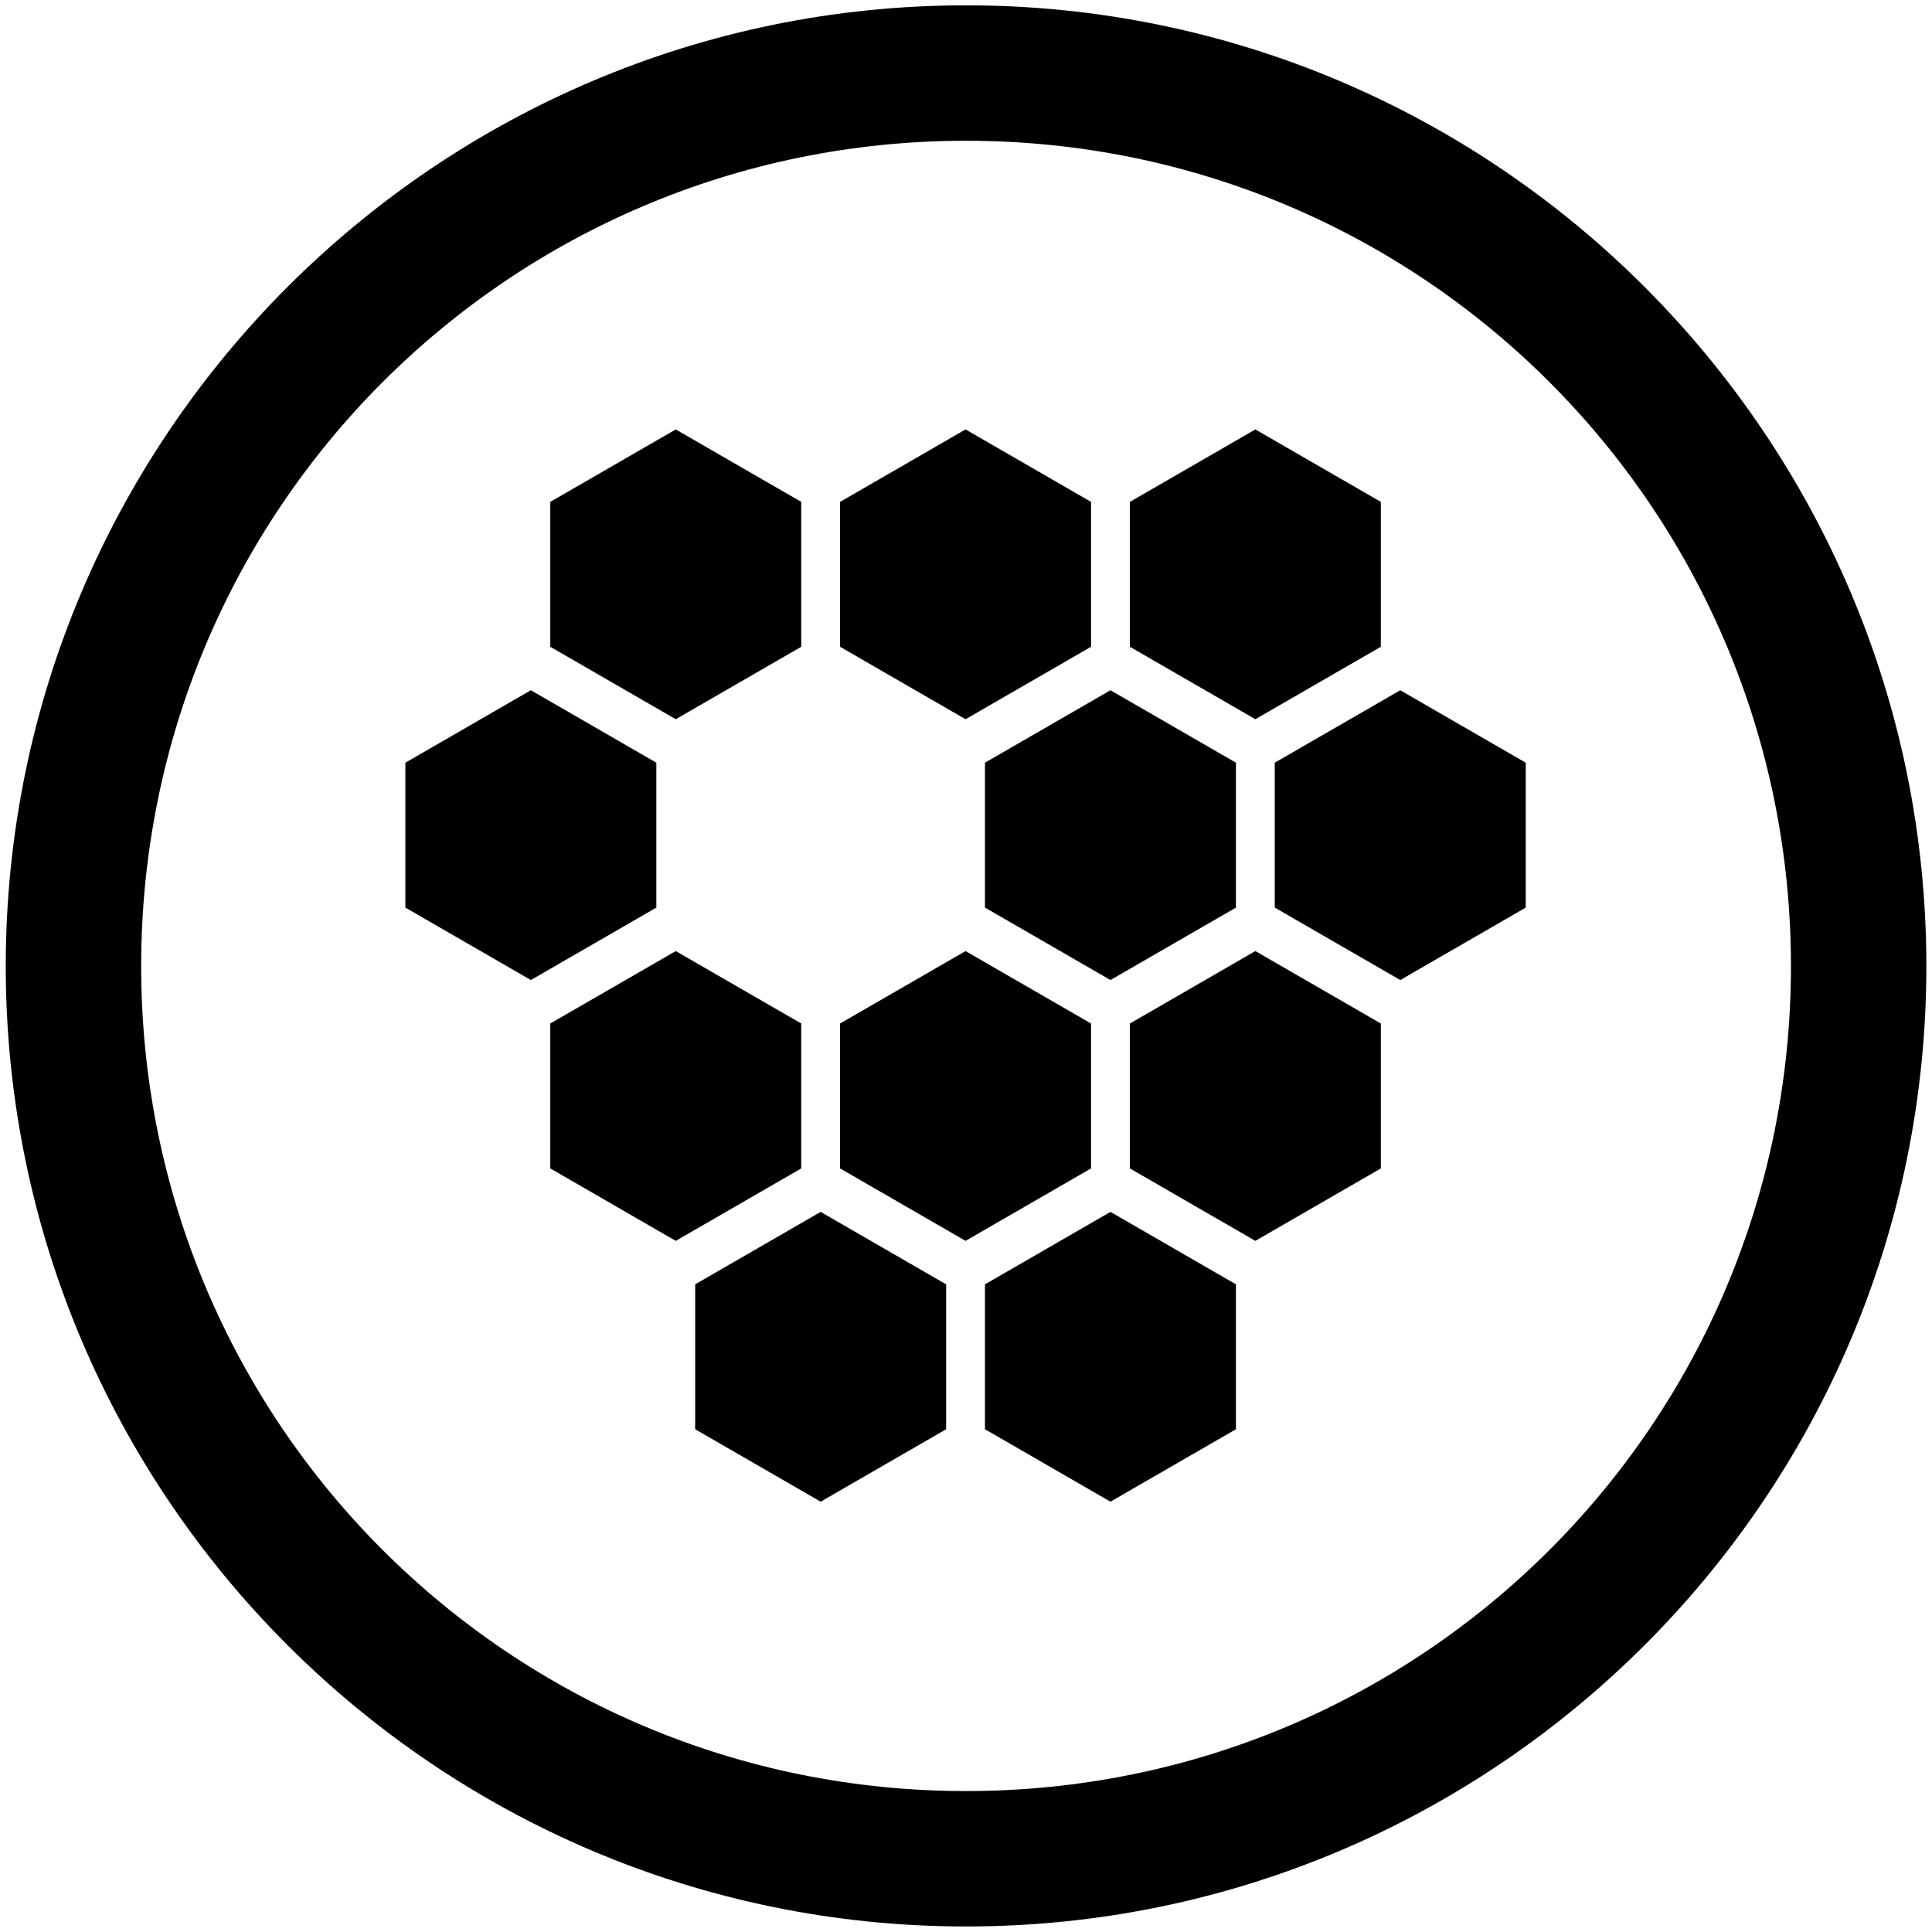 <?xml version="1.0" encoding="UTF-8"?>
<svg xmlns="http://www.w3.org/2000/svg" width="100" viewBox="0 0 100 100" height="100">
    <style>
    .app-icon-hexagon {
      display: none;
    }
    .app-icon {
      display: none;
    }
  </style>
    <g class="app-icon-circle">
        <path xmlns:xi="http://www.w3.org/2001/XInclude" d="m50.003,.276c-27.414,0-49.705,22.319-49.705,49.733 0,27.414 22.291,49.705 49.705,49.705 27.414,0 49.705-22.291 49.705-49.705 0-27.414-22.291-49.733-49.705-49.733zm0,7.01c23.626,0 42.696,19.097 42.696,42.723 0,23.626-19.069,42.696-42.696,42.696-23.626,0-42.696-19.069-42.696-42.696 0-23.626 19.069-42.723 42.696-42.723z"/>
        <g transform="matrix(0.75,0,0,0.75,12.477,12.477)" xid="app-icon-g">
            <g transform="translate(.12 -5.337)">
                <use xmlns:xlink="http://www.w3.org/1999/xlink" width="100" height="100" xlink:href="#app-portal-hexagon" transform="translate(39.88 82.337)"/>
                <use xmlns:xlink="http://www.w3.org/1999/xlink" width="100" height="100" xlink:href="#app-portal-hexagon" transform="translate(49.88 28.337)"/>
                <use xmlns:xlink="http://www.w3.org/1999/xlink" width="100" height="100" xlink:href="#app-portal-hexagon" transform="translate(29.88 64.337)"/>
                <use xmlns:xlink="http://www.w3.org/1999/xlink" width="100" height="100" xlink:href="#app-portal-hexagon" transform="translate(29.88 28.337)"/>
                <use xmlns:xlink="http://www.w3.org/1999/xlink" width="100" height="100" xlink:href="#app-portal-hexagon" transform="translate(69.88 28.337)"/>
                <use xmlns:xlink="http://www.w3.org/1999/xlink" width="100" height="100" xlink:href="#app-portal-hexagon" transform="translate(59.88 46.337)"/>
                <use xmlns:xlink="http://www.w3.org/1999/xlink" width="100" height="100" xlink:href="#app-portal-hexagon" transform="translate(79.88 46.337)"/>
                <use xmlns:xlink="http://www.w3.org/1999/xlink" width="100" height="100" xlink:href="#app-portal-hexagon" transform="translate(69.88 64.337)"/>
                <use xmlns:xlink="http://www.w3.org/1999/xlink" width="100" height="100" xlink:href="#app-portal-hexagon" transform="translate(49.88 64.337)"/>
                <use xmlns:xlink="http://www.w3.org/1999/xlink" width="100" height="100" xlink:href="#app-portal-hexagon" transform="translate(59.88 82.337)"/>
                <use xmlns:xlink="http://www.w3.org/1999/xlink" width="100" height="100" xlink:href="#app-portal-hexagon" transform="translate(19.88 46.337)"/>
            </g>
        </g>
    </g>
    <g class="app-icon-hexagon">
        <path xmlns:xi="http://www.w3.org/2001/XInclude" d="m74.569,6.789a4,4 0 0,0 -1.712-.382l-45.707,.04a4,4 0 0,0 -3.458,1.961l-22.872,39.605a4,4 0 0,0 .018,4.005l22.835,39.565a4,4 0 0,0 3.496,2.008l45.687-.004a4,4 0 0,0 3.479-1.998l22.835-39.625a4,4 0 0,0 .019-3.985l-22.872-39.585a4,4 0 0,0 -1.748-1.605zm-4.026,7.612 20.542,35.583-20.52,35.58-41.082,.033-20.542-35.583 20.483-35.6l41.118-.013z"/>
        <g transform="matrix(0.6,0,0,0.6,20.01,20.01)" xid="app-icon-g">
            <g transform="translate(.12 -5.337)">
                <use xmlns:xlink="http://www.w3.org/1999/xlink" width="100" height="100" xlink:href="#app-portal-hexagon" transform="translate(39.88 82.337)"/>
                <use xmlns:xlink="http://www.w3.org/1999/xlink" width="100" height="100" xlink:href="#app-portal-hexagon" transform="translate(49.88 28.337)"/>
                <use xmlns:xlink="http://www.w3.org/1999/xlink" width="100" height="100" xlink:href="#app-portal-hexagon" transform="translate(29.88 64.337)"/>
                <use xmlns:xlink="http://www.w3.org/1999/xlink" width="100" height="100" xlink:href="#app-portal-hexagon" transform="translate(29.88 28.337)"/>
                <use xmlns:xlink="http://www.w3.org/1999/xlink" width="100" height="100" xlink:href="#app-portal-hexagon" transform="translate(69.88 28.337)"/>
                <use xmlns:xlink="http://www.w3.org/1999/xlink" width="100" height="100" xlink:href="#app-portal-hexagon" transform="translate(59.88 46.337)"/>
                <use xmlns:xlink="http://www.w3.org/1999/xlink" width="100" height="100" xlink:href="#app-portal-hexagon" transform="translate(79.88 46.337)"/>
                <use xmlns:xlink="http://www.w3.org/1999/xlink" width="100" height="100" xlink:href="#app-portal-hexagon" transform="translate(69.88 64.337)"/>
                <use xmlns:xlink="http://www.w3.org/1999/xlink" width="100" height="100" xlink:href="#app-portal-hexagon" transform="translate(49.88 64.337)"/>
                <use xmlns:xlink="http://www.w3.org/1999/xlink" width="100" height="100" xlink:href="#app-portal-hexagon" transform="translate(59.88 82.337)"/>
                <use xmlns:xlink="http://www.w3.org/1999/xlink" width="100" height="100" xlink:href="#app-portal-hexagon" transform="translate(19.88 46.337)"/>
            </g>
        </g>
    </g>
    <g class="app-icon" xid="app-icon">
        <defs>
            <path id="app-portal-hexagon" d="m0-10l8.66,5v10l-8.66,5-8.66-5v-10z"/>
        </defs>
        <g transform="translate(.12 -5.337)">
            <use xmlns:xlink="http://www.w3.org/1999/xlink" width="100" height="100" xlink:href="#app-portal-hexagon" transform="translate(39.88 82.337)"/>
            <use xmlns:xlink="http://www.w3.org/1999/xlink" width="100" height="100" xlink:href="#app-portal-hexagon" transform="translate(49.88 28.337)"/>
            <use xmlns:xlink="http://www.w3.org/1999/xlink" width="100" height="100" xlink:href="#app-portal-hexagon" transform="translate(29.88 64.337)"/>
            <use xmlns:xlink="http://www.w3.org/1999/xlink" width="100" height="100" xlink:href="#app-portal-hexagon" transform="translate(29.88 28.337)"/>
            <use xmlns:xlink="http://www.w3.org/1999/xlink" width="100" height="100" xlink:href="#app-portal-hexagon" transform="translate(69.88 28.337)"/>
            <use xmlns:xlink="http://www.w3.org/1999/xlink" width="100" height="100" xlink:href="#app-portal-hexagon" transform="translate(59.88 46.337)"/>
            <use xmlns:xlink="http://www.w3.org/1999/xlink" width="100" height="100" xlink:href="#app-portal-hexagon" transform="translate(79.88 46.337)"/>
            <use xmlns:xlink="http://www.w3.org/1999/xlink" width="100" height="100" xlink:href="#app-portal-hexagon" transform="translate(69.88 64.337)"/>
            <use xmlns:xlink="http://www.w3.org/1999/xlink" width="100" height="100" xlink:href="#app-portal-hexagon" transform="translate(49.88 64.337)"/>
            <use xmlns:xlink="http://www.w3.org/1999/xlink" width="100" height="100" xlink:href="#app-portal-hexagon" transform="translate(59.88 82.337)"/>
            <use xmlns:xlink="http://www.w3.org/1999/xlink" width="100" height="100" xlink:href="#app-portal-hexagon" transform="translate(19.88 46.337)"/>
        </g>
    </g>
</svg>